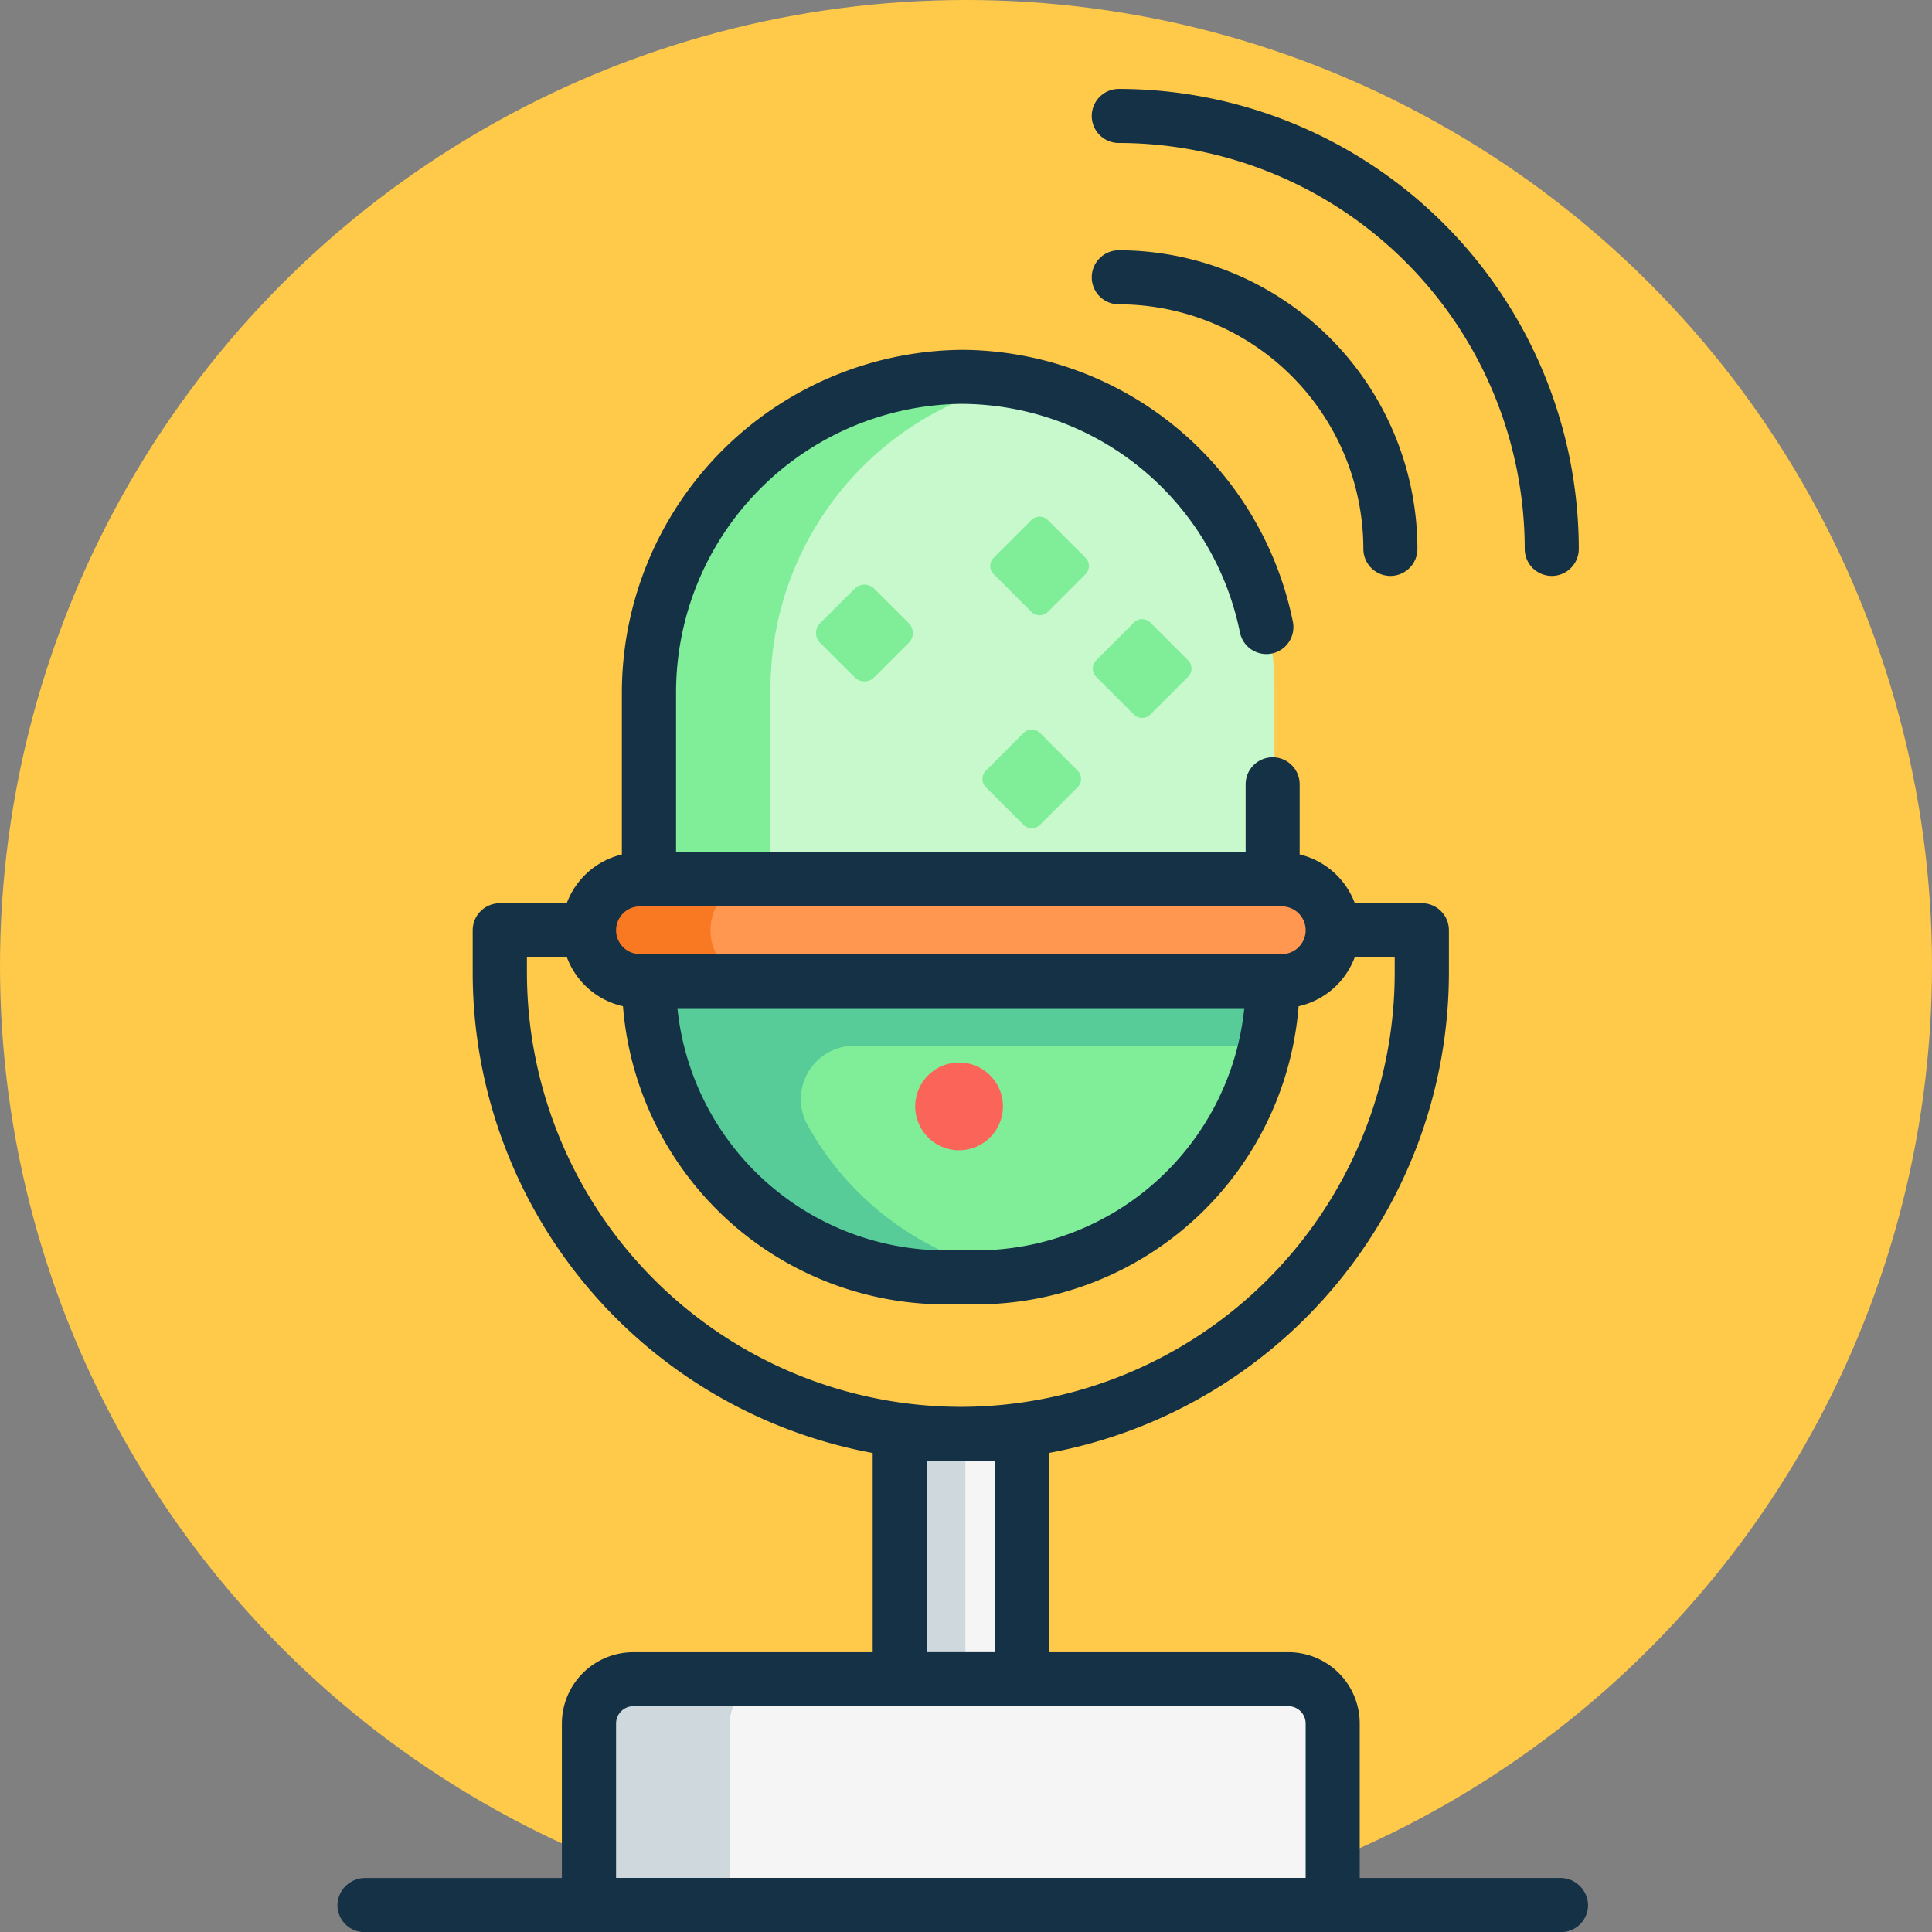 <svg xmlns="http://www.w3.org/2000/svg" width="81" height="81" viewBox="0 0 81 81">
  <rect x="0" y="0" width="81" height="81" fill="#808080" stroke="none"/>
  <g id="t4-i6" transform="translate(-5115.163 476.971)">
    <circle id="Ellipse_4175" data-name="Ellipse 4175" cx="40.5" cy="40.5" r="40.5" transform="translate(5115.163 -476.971)" fill="#ffc94a"/>
    <rect id="Rectangle_6240" data-name="Rectangle 6240" width="5.264" height="13.293" transform="translate(5152.816 -416.93)" fill="#f5f5f5"/>
    <rect id="Rectangle_6241" data-name="Rectangle 6241" width="2.821" height="13.293" transform="translate(5152.816 -416.93)" fill="#cfd8dc"/>
    <path id="Path_103143" data-name="Path 103143" d="M5278.308-3.693v-6.815a1.937,1.937,0,0,1,1.937-1.937H5307.7a1.937,1.937,0,0,1,1.937,1.937v6.815a.866.866,0,0,1-.866.866h-29.6A.865.865,0,0,1,5278.308-3.693Z" transform="translate(-138.523 -394.201)" fill="#f5f5f5"/>
    <path id="Path_103144" data-name="Path 103144" d="M5286.222-12.445h-6a1.938,1.938,0,0,0-1.914,1.936v6.815a.865.865,0,0,0,.866.866h5.111v-7.681A1.938,1.938,0,0,1,5286.222-12.445Z" transform="translate(-138.523 -394.201)" fill="#cfd8dc"/>
    <path id="Path_103145" data-name="Path 103145" d="M5307.072-193.793a12.461,12.461,0,0,1-8.406-3.257,12.468,12.468,0,0,1-4.028-7.986l-.133-1.329h26.438l-.133,1.329a12.468,12.468,0,0,1-4.028,7.986,12.461,12.461,0,0,1-8.406,3.257Z" transform="translate(-152.275 -229.548)" fill="#80ed99"/>
    <path id="Path_103146" data-name="Path 103146" d="M5299.848-206.369h-4.838a.3.3,0,0,0-.3.327l.1,1c.016.158.036.315.058.472.009.071.021.142.031.212s.021.125.032.187q.051.3.116.588h0a12.484,12.484,0,0,0,3.79,6.526,12.461,12.461,0,0,0,8.406,3.257h1.323a.3.3,0,0,0,.088-.58,12.47,12.47,0,0,1-4.651-2.677,12.522,12.522,0,0,1-2.527-3.195,2.238,2.238,0,0,1,1.948-3.331h17.078a.3.3,0,0,0,.292-.236,12.315,12.315,0,0,0,.188-1.224l.1-1a.3.3,0,0,0-.3-.327h-20.942Z" transform="translate(-152.452 -229.544)" fill="#57cc99"/>
    <path id="Path_103147" data-name="Path 103147" d="M5371.245-179.575a1.841,1.841,0,0,1-1.839-1.839,1.842,1.842,0,0,1,1.839-1.839,1.841,1.841,0,0,1,1.839,1.839A1.841,1.841,0,0,1,5371.245-179.575Z" transform="translate(-215.872 -249.171)" fill="#fb6459"/>
    <path id="Path_103148" data-name="Path 103148" d="M5294.973-351.352v-9.733a13.163,13.163,0,0,1,13.148-13.148,13.163,13.163,0,0,1,13.148,13.148v9.733Z" transform="translate(-152.673 -87.014)" fill="#c7f9cc"/>
    <path id="Path_103149" data-name="Path 103149" d="M5307.873-374.221l-.153,0a13.433,13.433,0,0,0-12.747,13.328v9.54a.007.007,0,0,0,.007.007h5.152a.007.007,0,0,0,.007-.007v-9.726a13.167,13.167,0,0,1,7.965-12.083A.555.555,0,0,0,5307.873-374.221Z" transform="translate(-152.672 -87.025)" fill="#80ed99"/>
    <path id="Path_103150" data-name="Path 103150" d="M5280.517-230.214a2.211,2.211,0,0,1-2.208-2.208,2.211,2.211,0,0,1,2.208-2.208h26.91a2.211,2.211,0,0,1,2.208,2.208,2.211,2.211,0,0,1-2.208,2.208Z" transform="translate(-138.523 -205.548)" fill="#ff9750"/>
    <path id="Path_103151" data-name="Path 103151" d="M5283.475-232.423a2.211,2.211,0,0,1,2.208-2.208h-5.167a2.211,2.211,0,0,0-2.208,2.208,2.211,2.211,0,0,0,2.208,2.208h5.167A2.211,2.211,0,0,1,5283.475-232.423Z" transform="translate(-138.523 -205.548)" fill="#f97923"/>
    <g id="Group_54826" data-name="Group 54826" transform="translate(5149.375 -455.305)">
      <path id="Path_103152" data-name="Path 103152" d="M5394.263-332.444l-1.573,1.573a.491.491,0,0,1-.695,0l-1.573-1.573a.492.492,0,0,1,0-.7l1.573-1.573a.491.491,0,0,1,.695,0l1.573,1.573A.492.492,0,0,1,5394.263-332.444Z" transform="translate(-5382.969 334.856)" fill="#80ed99"/>
      <path id="Path_103153" data-name="Path 103153" d="M5422.763-303.944l-1.573,1.573a.492.492,0,0,1-.7,0l-1.573-1.573a.492.492,0,0,1,0-.7l1.573-1.573a.492.492,0,0,1,.7,0l1.573,1.573A.492.492,0,0,1,5422.763-303.944Z" transform="translate(-5407.168 310.657)" fill="#80ed99"/>
      <path id="Path_103154" data-name="Path 103154" d="M5392.1-273.283l-1.573,1.573a.491.491,0,0,1-.695,0l-1.573-1.573a.492.492,0,0,1,0-.7l1.573-1.573a.491.491,0,0,1,.695,0l1.573,1.573A.492.492,0,0,1,5392.1-273.283Z" transform="translate(-5381.135 284.624)" fill="#80ed99"/>
      <path id="Path_103155" data-name="Path 103155" d="M5345.739-313.58l-1.452,1.452a.577.577,0,0,1-.816,0l-1.453-1.452a.578.578,0,0,1,0-.816l1.453-1.452a.577.577,0,0,1,.816,0l1.452,1.452A.578.578,0,0,1,5345.739-313.58Z" transform="translate(-5341.849 318.861)" fill="#80ed99"/>
    </g>
    <path id="Path_103156" data-name="Path 103156" d="M5429.845-396.373a1.133,1.133,0,0,0,1.133,1.133,1.133,1.133,0,0,0,1.133-1.133,12.534,12.534,0,0,0-12.52-12.52,1.133,1.133,0,0,0-1.133,1.133,1.133,1.133,0,0,0,1.133,1.133A10.266,10.266,0,0,1,5429.845-396.373Z" transform="translate(-257.522 -57.585)" fill="#143145"/>
    <path id="Path_103157" data-name="Path 103157" d="M5419.591-453.715a1.133,1.133,0,0,0-1.133,1.133,1.133,1.133,0,0,0,1.133,1.133,17.038,17.038,0,0,1,17.019,17.019,1.133,1.133,0,0,0,1.133,1.133,1.133,1.133,0,0,0,1.133-1.133A19.307,19.307,0,0,0,5419.591-453.715Z" transform="translate(-257.522 -19.528)" fill="#143145"/>
    <path id="Path_103158" data-name="Path 103158" d="M5260.206-317.172h-8.4v-6.472a2.994,2.994,0,0,0-2.994-2.994h-10.037v-8.352a20.492,20.492,0,0,0,16.77-20.125v-1.79a1.133,1.133,0,0,0-1.133-1.133H5251.6a3.279,3.279,0,0,0-2.312-2.045v-2.941a1.133,1.133,0,0,0-1.133-1.133h0a1.133,1.133,0,0,0-1.132,1.133v2.853h-23.88v-6.716a12.1,12.1,0,0,1,11.94-12.087,11.958,11.958,0,0,1,11.7,9.578,1.132,1.132,0,0,0,1.109.912h0a1.132,1.132,0,0,0,1.113-1.348,14.23,14.23,0,0,0-13.858-11.406,14.386,14.386,0,0,0-14.276,14.384v6.773a3.278,3.278,0,0,0-2.312,2.045h-2.809a1.133,1.133,0,0,0-1.133,1.133v1.79a20.492,20.492,0,0,0,16.77,20.125v8.352h-10.037a2.994,2.994,0,0,0-2.994,2.994v6.473h-8.229a1.164,1.164,0,0,0-1.18,1.1,1.133,1.133,0,0,0,1.132,1.168h50.167a1.133,1.133,0,0,0,1.132-1.168A1.165,1.165,0,0,0,5260.206-317.172Zm-38.577-40.733h26.91a1,1,0,0,1,1,1,1,1,0,0,1-1,1h-26.91a1,1,0,0,1-1-1A1,1,0,0,1,5221.629-357.905Zm25.338,4.265a11.3,11.3,0,0,1-11.232,10.156h-1.3A11.3,11.3,0,0,1,5223.2-353.64Zm-30.077-1.476v-.657h1.675a3.278,3.278,0,0,0,2.353,2.054,13.572,13.572,0,0,0,13.513,12.5h1.3a13.572,13.572,0,0,0,13.513-12.5,3.278,3.278,0,0,0,2.353-2.054h1.676v.657a18.214,18.214,0,0,1-18.194,18.193A18.214,18.214,0,0,1,5216.891-355.116Zm19.617,20.459v8.018h-2.848v-8.018Zm13.031,17.484h-28.91v-6.472a.729.729,0,0,1,.729-.728h27.453a.729.729,0,0,1,.729.728v6.472Z" transform="translate(-79.636 -81.065)" fill="#143145"/>
  </g>
</svg>
